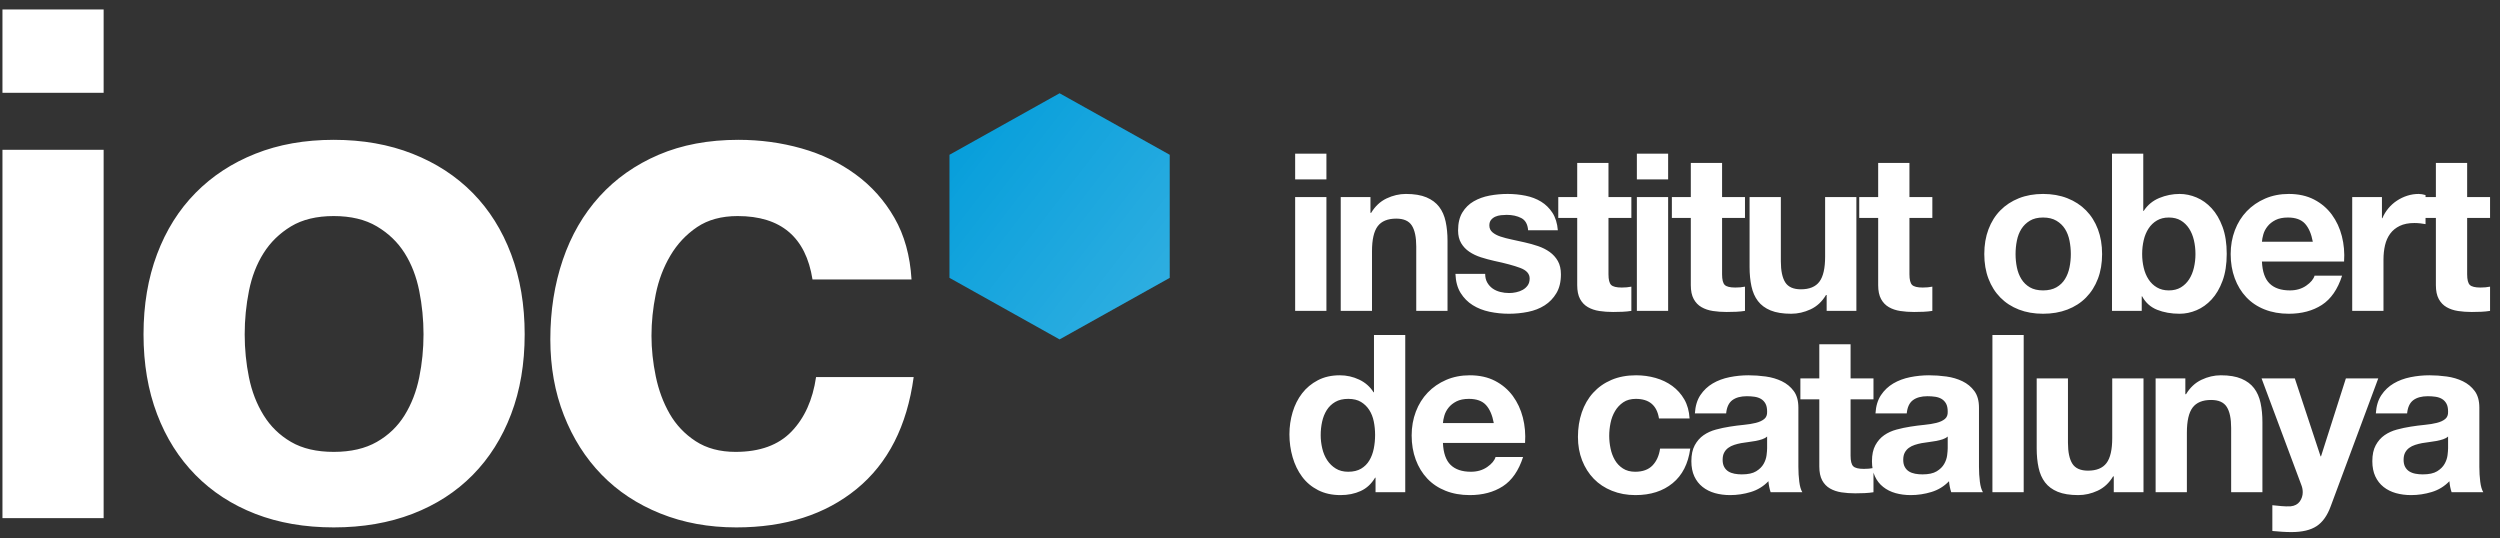 <?xml version="1.0" encoding="UTF-8" standalone="no"?>
<svg width="130px" height="28px" viewBox="0 0 130 28" version="1.1" xmlns="http://www.w3.org/2000/svg" xmlns:xlink="http://www.w3.org/1999/xlink">
    <rect x="0" y="0" width="130" height="28" fill="#333333" stroke="none"/>
    <!-- Generator: Sketch 43.2 (39069) - http://www.bohemiancoding.com/sketch -->
    <title>logo_ioc_petit</title>
    <desc>Created with Sketch.</desc>
    <defs>
        <linearGradient x1="47.68%" y1="-17.938%" x2="52.32%" y2="90.028%" id="linearGradient-1">
            <stop stop-color="#FFFFFF" stop-opacity="0" offset="0%"></stop>
            <stop stop-color="#FFFFFF" stop-opacity="0.531" offset="100%"></stop>
        </linearGradient>
        <linearGradient x1="0%" y1="-4.388%" x2="100%" y2="82.044%" id="linearGradient-2">
            <stop stop-color="#FFFFFF" stop-opacity="0" offset="0%"></stop>
            <stop stop-color="#FFFFFF" stop-opacity="0.531" offset="100%"></stop>
        </linearGradient>
    </defs>
    <g id="Page-1" stroke="none" stroke-width="1" fill="none" fill-rule="evenodd">
        <g id="logo_ioc_petit" fill-rule="nonzero">
            <g id="logo_ioc" fill="#FFFFFF">
                <path d="M68.974,9.33 L68.974,7.99 L67.348,7.99 L67.348,9.33 L68.974,9.33 Z M67.348,10.246 L67.348,16.166 L68.974,16.166 L68.974,10.246 L67.348,10.246 Z M69.718,10.246 L69.718,16.166 L71.344,16.166 L71.344,13.063 C71.344,12.46 71.443,12.026 71.641,11.763 C71.84,11.5 72.161,11.368 72.603,11.368 C72.993,11.368 73.264,11.488 73.416,11.729 C73.569,11.969 73.645,12.334 73.645,12.822 L73.645,16.166 L75.271,16.166 L75.271,12.524 C75.271,12.158 75.239,11.824 75.174,11.523 C75.109,11.221 74.997,10.965 74.836,10.755 C74.676,10.545 74.456,10.381 74.178,10.263 C73.899,10.145 73.542,10.085 73.107,10.085 C72.764,10.085 72.428,10.164 72.099,10.32 C71.771,10.477 71.504,10.727 71.298,11.07 L71.264,11.07 L71.264,10.246 L69.718,10.246 Z M77.229,14.242 C77.229,14.418 77.265,14.568 77.338,14.694 C77.41,14.82 77.504,14.923 77.618,15.004 C77.733,15.084 77.864,15.143 78.013,15.181 C78.162,15.219 78.317,15.238 78.477,15.238 C78.591,15.238 78.712,15.225 78.838,15.198 C78.964,15.171 79.078,15.13 79.181,15.072 C79.284,15.015 79.37,14.939 79.439,14.843 C79.507,14.748 79.542,14.628 79.542,14.483 C79.542,14.238 79.38,14.055 79.055,13.933 C78.731,13.811 78.278,13.689 77.698,13.566 C77.462,13.513 77.231,13.45 77.005,13.378 C76.78,13.305 76.58,13.21 76.404,13.091 C76.229,12.973 76.087,12.824 75.981,12.645 C75.874,12.465 75.82,12.246 75.82,11.986 C75.82,11.605 75.895,11.292 76.044,11.047 C76.192,10.803 76.389,10.61 76.633,10.469 C76.878,10.328 77.152,10.229 77.458,10.171 C77.763,10.114 78.076,10.085 78.397,10.085 C78.717,10.085 79.028,10.116 79.33,10.177 C79.632,10.238 79.901,10.341 80.137,10.486 C80.374,10.631 80.57,10.824 80.727,11.064 C80.883,11.305 80.977,11.608 81.008,11.975 L79.462,11.975 C79.439,11.662 79.32,11.45 79.107,11.339 C78.893,11.229 78.641,11.173 78.351,11.173 C78.259,11.173 78.16,11.179 78.053,11.19 C77.946,11.202 77.849,11.227 77.761,11.265 C77.673,11.303 77.599,11.358 77.538,11.431 C77.477,11.503 77.446,11.601 77.446,11.723 C77.446,11.868 77.5,11.986 77.607,12.078 C77.714,12.169 77.853,12.244 78.025,12.301 C78.196,12.358 78.393,12.41 78.614,12.456 C78.836,12.502 79.061,12.551 79.29,12.605 C79.527,12.658 79.757,12.723 79.983,12.799 C80.208,12.876 80.408,12.977 80.584,13.103 C80.759,13.229 80.901,13.385 81.008,13.572 C81.114,13.759 81.168,13.99 81.168,14.265 C81.168,14.654 81.09,14.981 80.933,15.244 C80.777,15.507 80.572,15.719 80.32,15.88 C80.069,16.04 79.78,16.152 79.456,16.217 C79.131,16.282 78.801,16.315 78.465,16.315 C78.122,16.315 77.786,16.28 77.458,16.212 C77.13,16.143 76.838,16.028 76.582,15.868 C76.326,15.708 76.116,15.496 75.952,15.233 C75.788,14.969 75.698,14.639 75.683,14.242 L77.229,14.242 Z M83.641,10.246 L84.831,10.246 L84.831,11.334 L83.641,11.334 L83.641,14.265 C83.641,14.54 83.686,14.723 83.778,14.815 C83.87,14.906 84.053,14.952 84.328,14.952 C84.419,14.952 84.507,14.948 84.591,14.941 C84.675,14.933 84.755,14.921 84.831,14.906 L84.831,16.166 C84.694,16.189 84.541,16.204 84.373,16.212 C84.205,16.219 84.041,16.223 83.881,16.223 C83.629,16.223 83.391,16.206 83.165,16.172 C82.94,16.137 82.742,16.07 82.57,15.971 C82.398,15.872 82.263,15.731 82.163,15.547 C82.064,15.364 82.015,15.124 82.015,14.826 L82.015,11.334 L81.03,11.334 L81.03,10.246 L82.015,10.246 L82.015,8.471 L83.641,8.471 L83.641,10.246 Z M86.743,9.33 L86.743,7.99 L85.117,7.99 L85.117,9.33 L86.743,9.33 Z M85.117,10.246 L85.117,16.166 L86.743,16.166 L86.743,10.246 L85.117,10.246 Z M89.548,10.246 L89.548,8.471 L87.922,8.471 L87.922,10.246 L86.937,10.246 L86.937,11.334 L87.922,11.334 L87.922,14.826 C87.922,15.124 87.971,15.364 88.071,15.547 C88.17,15.731 88.305,15.872 88.477,15.971 C88.649,16.07 88.847,16.137 89.073,16.172 C89.298,16.206 89.536,16.223 89.788,16.223 C89.949,16.223 90.113,16.219 90.281,16.212 C90.449,16.204 90.601,16.189 90.739,16.166 L90.739,14.906 C90.662,14.921 90.582,14.933 90.498,14.941 C90.414,14.948 90.326,14.952 90.235,14.952 C89.96,14.952 89.777,14.906 89.685,14.815 C89.594,14.723 89.548,14.54 89.548,14.265 L89.548,11.334 L90.739,11.334 L90.739,10.246 L89.548,10.246 Z M96.532,16.166 L96.532,10.246 L94.906,10.246 L94.906,13.349 C94.906,13.952 94.807,14.385 94.608,14.649 C94.41,14.912 94.089,15.044 93.646,15.044 C93.257,15.044 92.986,14.923 92.833,14.683 C92.681,14.442 92.604,14.078 92.604,13.589 L92.604,10.246 L90.978,10.246 L90.978,13.887 C90.978,14.254 91.011,14.588 91.076,14.889 C91.141,15.191 91.253,15.446 91.414,15.656 C91.574,15.866 91.793,16.028 92.072,16.143 C92.351,16.257 92.708,16.315 93.143,16.315 C93.486,16.315 93.822,16.238 94.15,16.086 C94.479,15.933 94.746,15.685 94.952,15.341 L94.986,15.341 L94.986,16.166 L96.532,16.166 Z M99.291,10.246 L99.291,8.471 L97.665,8.471 L97.665,10.246 L96.68,10.246 L96.68,11.334 L97.665,11.334 L97.665,14.826 C97.665,15.124 97.715,15.364 97.814,15.547 C97.913,15.731 98.049,15.872 98.22,15.971 C98.392,16.07 98.591,16.137 98.816,16.172 C99.041,16.206 99.28,16.223 99.532,16.223 C99.692,16.223 99.856,16.219 100.024,16.212 C100.192,16.204 100.345,16.189 100.482,16.166 L100.482,14.906 C100.406,14.921 100.325,14.933 100.241,14.941 C100.157,14.948 100.07,14.952 99.978,14.952 C99.703,14.952 99.52,14.906 99.428,14.815 C99.337,14.723 99.291,14.54 99.291,14.265 L99.291,11.334 L100.482,11.334 L100.482,10.246 L99.291,10.246 Z M104.809,13.212 C104.809,13.448 104.832,13.679 104.878,13.904 C104.923,14.129 105.002,14.332 105.112,14.511 C105.223,14.691 105.37,14.834 105.553,14.941 C105.736,15.047 105.965,15.101 106.24,15.101 C106.515,15.101 106.746,15.047 106.933,14.941 C107.12,14.834 107.269,14.691 107.38,14.511 C107.49,14.332 107.569,14.129 107.614,13.904 C107.66,13.679 107.683,13.448 107.683,13.212 C107.683,12.975 107.66,12.742 107.614,12.513 C107.569,12.284 107.49,12.082 107.38,11.906 C107.269,11.731 107.12,11.587 106.933,11.477 C106.746,11.366 106.515,11.311 106.24,11.311 C105.965,11.311 105.736,11.366 105.553,11.477 C105.37,11.587 105.223,11.731 105.112,11.906 C105.002,12.082 104.923,12.284 104.878,12.513 C104.832,12.742 104.809,12.975 104.809,13.212 Z M103.183,13.212 C103.183,12.738 103.255,12.309 103.401,11.923 C103.546,11.538 103.752,11.21 104.019,10.939 C104.286,10.668 104.607,10.458 104.981,10.309 C105.355,10.16 105.775,10.085 106.24,10.085 C106.706,10.085 107.128,10.16 107.506,10.309 C107.883,10.458 108.206,10.668 108.473,10.939 C108.74,11.21 108.947,11.538 109.092,11.923 C109.237,12.309 109.309,12.738 109.309,13.212 C109.309,13.685 109.237,14.112 109.092,14.494 C108.947,14.876 108.74,15.202 108.473,15.473 C108.206,15.744 107.883,15.952 107.506,16.097 C107.128,16.242 106.706,16.315 106.24,16.315 C105.775,16.315 105.355,16.242 104.981,16.097 C104.607,15.952 104.286,15.744 104.019,15.473 C103.752,15.202 103.546,14.876 103.401,14.494 C103.255,14.112 103.183,13.685 103.183,13.212 Z M114.164,13.212 C114.164,12.96 114.137,12.719 114.083,12.49 C114.03,12.261 113.946,12.059 113.832,11.883 C113.717,11.708 113.574,11.568 113.402,11.465 C113.23,11.362 113.022,11.311 112.778,11.311 C112.541,11.311 112.335,11.362 112.16,11.465 C111.984,11.568 111.839,11.708 111.725,11.883 C111.61,12.059 111.526,12.261 111.473,12.49 C111.419,12.719 111.392,12.96 111.392,13.212 C111.392,13.456 111.419,13.692 111.473,13.921 C111.526,14.15 111.61,14.353 111.725,14.528 C111.839,14.704 111.984,14.843 112.16,14.946 C112.335,15.049 112.541,15.101 112.778,15.101 C113.022,15.101 113.23,15.049 113.402,14.946 C113.574,14.843 113.717,14.704 113.832,14.528 C113.946,14.353 114.03,14.15 114.083,13.921 C114.137,13.692 114.164,13.456 114.164,13.212 Z M109.824,7.99 L111.45,7.99 L111.45,10.967 L111.473,10.967 C111.671,10.662 111.94,10.439 112.28,10.297 C112.62,10.156 112.973,10.085 113.339,10.085 C113.637,10.085 113.931,10.147 114.221,10.269 C114.511,10.391 114.772,10.578 115.005,10.83 C115.238,11.082 115.427,11.404 115.572,11.797 C115.717,12.19 115.79,12.658 115.79,13.2 C115.79,13.742 115.717,14.21 115.572,14.603 C115.427,14.996 115.238,15.318 115.005,15.57 C114.772,15.822 114.511,16.009 114.221,16.131 C113.931,16.254 113.637,16.315 113.339,16.315 C112.904,16.315 112.515,16.246 112.171,16.109 C111.828,15.971 111.568,15.738 111.392,15.41 L111.37,15.41 L111.37,16.166 L109.824,16.166 L109.824,7.99 Z M120.266,12.57 C120.19,12.158 120.054,11.845 119.86,11.631 C119.665,11.418 119.369,11.311 118.972,11.311 C118.713,11.311 118.497,11.355 118.325,11.442 C118.153,11.53 118.016,11.639 117.913,11.769 C117.81,11.898 117.737,12.036 117.695,12.181 C117.653,12.326 117.629,12.456 117.621,12.57 L120.266,12.57 Z M117.621,13.601 C117.644,14.128 117.778,14.509 118.022,14.746 C118.266,14.983 118.617,15.101 119.075,15.101 C119.404,15.101 119.686,15.019 119.923,14.855 C120.159,14.691 120.304,14.517 120.358,14.334 L121.789,14.334 C121.56,15.044 121.209,15.551 120.736,15.857 C120.262,16.162 119.69,16.315 119.018,16.315 C118.552,16.315 118.133,16.24 117.758,16.091 C117.384,15.943 117.068,15.731 116.808,15.456 C116.548,15.181 116.348,14.853 116.207,14.471 C116.066,14.089 115.995,13.67 115.995,13.212 C115.995,12.769 116.068,12.357 116.213,11.975 C116.358,11.593 116.564,11.263 116.831,10.984 C117.098,10.706 117.417,10.486 117.787,10.326 C118.157,10.166 118.568,10.085 119.018,10.085 C119.522,10.085 119.961,10.183 120.335,10.377 C120.709,10.572 121.016,10.834 121.257,11.162 C121.497,11.49 121.671,11.864 121.778,12.284 C121.885,12.704 121.923,13.143 121.892,13.601 L117.621,13.601 Z M122.315,10.246 L123.861,10.246 L123.861,11.345 L123.884,11.345 C123.96,11.162 124.063,10.992 124.193,10.835 C124.323,10.679 124.472,10.545 124.64,10.435 C124.808,10.324 124.987,10.238 125.178,10.177 C125.369,10.116 125.567,10.085 125.773,10.085 C125.88,10.085 125.999,10.105 126.128,10.143 L126.128,11.654 C126.052,11.639 125.96,11.626 125.853,11.614 C125.747,11.603 125.644,11.597 125.544,11.597 C125.247,11.597 124.995,11.647 124.789,11.746 C124.582,11.845 124.416,11.981 124.29,12.152 C124.164,12.324 124.075,12.524 124.021,12.753 C123.968,12.982 123.941,13.231 123.941,13.498 L123.941,16.166 L122.315,16.166 L122.315,10.246 Z M128.292,10.246 L129.483,10.246 L129.483,11.334 L128.292,11.334 L128.292,14.265 C128.292,14.54 128.338,14.723 128.429,14.815 C128.521,14.906 128.704,14.952 128.979,14.952 C129.07,14.952 129.158,14.948 129.242,14.941 C129.326,14.933 129.406,14.921 129.483,14.906 L129.483,16.166 C129.345,16.189 129.193,16.204 129.025,16.212 C128.857,16.219 128.693,16.223 128.532,16.223 C128.28,16.223 128.042,16.206 127.817,16.172 C127.591,16.137 127.393,16.07 127.221,15.971 C127.049,15.872 126.914,15.731 126.815,15.547 C126.715,15.364 126.666,15.124 126.666,14.826 L126.666,11.334 L125.681,11.334 L125.681,10.246 L126.666,10.246 L126.666,8.471 L128.292,8.471 L128.292,10.246 Z M71.505,22.619 C71.505,22.374 71.482,22.14 71.436,21.914 C71.39,21.689 71.312,21.491 71.201,21.319 C71.091,21.147 70.947,21.008 70.772,20.901 C70.596,20.794 70.375,20.741 70.108,20.741 C69.841,20.741 69.615,20.794 69.432,20.901 C69.249,21.008 69.102,21.149 68.991,21.325 C68.881,21.5 68.8,21.701 68.751,21.926 C68.701,22.151 68.676,22.386 68.676,22.63 C68.676,22.859 68.703,23.088 68.757,23.317 C68.81,23.546 68.896,23.75 69.014,23.93 C69.132,24.109 69.281,24.254 69.461,24.365 C69.64,24.476 69.856,24.531 70.108,24.531 C70.375,24.531 70.598,24.477 70.778,24.371 C70.957,24.264 71.1,24.121 71.207,23.941 C71.314,23.762 71.39,23.558 71.436,23.329 C71.482,23.1 71.505,22.863 71.505,22.619 Z M71.528,24.84 L71.505,24.84 C71.314,25.161 71.064,25.392 70.755,25.533 C70.446,25.674 70.096,25.745 69.707,25.745 C69.264,25.745 68.875,25.659 68.539,25.487 C68.203,25.315 67.926,25.082 67.709,24.789 C67.491,24.495 67.327,24.157 67.216,23.775 C67.106,23.393 67.05,22.997 67.05,22.584 C67.05,22.187 67.106,21.804 67.216,21.433 C67.327,21.063 67.491,20.737 67.709,20.454 C67.926,20.172 68.199,19.945 68.528,19.773 C68.856,19.601 69.237,19.515 69.673,19.515 C70.024,19.515 70.358,19.59 70.675,19.739 C70.991,19.888 71.241,20.107 71.425,20.397 L71.447,20.397 L71.447,17.42 L73.073,17.42 L73.073,25.596 L71.528,25.596 L71.528,24.84 Z M77.677,22 C77.601,21.588 77.466,21.275 77.271,21.061 C77.076,20.848 76.78,20.741 76.383,20.741 C76.124,20.741 75.908,20.785 75.736,20.872 C75.565,20.96 75.427,21.069 75.324,21.199 C75.221,21.329 75.149,21.466 75.107,21.611 C75.065,21.756 75.04,21.886 75.032,22 L77.677,22 Z M75.032,23.031 C75.055,23.558 75.189,23.939 75.433,24.176 C75.677,24.413 76.028,24.531 76.486,24.531 C76.815,24.531 77.097,24.449 77.334,24.285 C77.57,24.121 77.716,23.947 77.769,23.764 L79.2,23.764 C78.971,24.474 78.62,24.981 78.147,25.287 C77.674,25.592 77.101,25.745 76.429,25.745 C75.964,25.745 75.544,25.67 75.17,25.521 C74.796,25.373 74.479,25.161 74.219,24.886 C73.96,24.611 73.759,24.283 73.618,23.901 C73.477,23.519 73.406,23.1 73.406,22.642 C73.406,22.199 73.479,21.787 73.624,21.405 C73.769,21.023 73.975,20.693 74.242,20.414 C74.509,20.136 74.828,19.916 75.198,19.756 C75.569,19.596 75.979,19.515 76.429,19.515 C76.933,19.515 77.372,19.613 77.746,19.807 C78.12,20.002 78.427,20.264 78.668,20.592 C78.908,20.92 79.082,21.294 79.189,21.714 C79.296,22.134 79.334,22.573 79.303,23.031 L75.032,23.031 Z M86.267,21.76 L87.858,21.76 C87.836,21.378 87.744,21.048 87.584,20.769 C87.423,20.491 87.215,20.258 86.96,20.071 C86.704,19.884 86.414,19.745 86.089,19.653 C85.765,19.561 85.427,19.515 85.076,19.515 C84.595,19.515 84.167,19.596 83.793,19.756 C83.419,19.916 83.103,20.14 82.843,20.426 C82.583,20.712 82.387,21.052 82.253,21.445 C82.12,21.838 82.053,22.264 82.053,22.722 C82.053,23.164 82.125,23.571 82.27,23.941 C82.416,24.311 82.618,24.63 82.877,24.897 C83.137,25.165 83.452,25.373 83.822,25.521 C84.192,25.67 84.599,25.745 85.042,25.745 C85.828,25.745 86.473,25.539 86.977,25.126 C87.481,24.714 87.786,24.115 87.893,23.329 L86.324,23.329 C86.271,23.695 86.139,23.987 85.929,24.205 C85.719,24.422 85.419,24.531 85.03,24.531 C84.778,24.531 84.564,24.474 84.389,24.359 C84.213,24.245 84.074,24.098 83.971,23.918 C83.868,23.739 83.793,23.539 83.748,23.317 C83.702,23.096 83.679,22.878 83.679,22.664 C83.679,22.443 83.702,22.22 83.748,21.995 C83.793,21.769 83.872,21.563 83.982,21.376 C84.093,21.189 84.236,21.037 84.412,20.918 C84.587,20.8 84.805,20.741 85.064,20.741 C85.759,20.741 86.16,21.08 86.267,21.76 Z M88.134,21.496 C88.157,21.115 88.252,20.798 88.42,20.546 C88.588,20.294 88.802,20.092 89.061,19.939 C89.321,19.786 89.613,19.678 89.937,19.613 C90.262,19.548 90.588,19.515 90.916,19.515 C91.214,19.515 91.516,19.536 91.821,19.578 C92.126,19.62 92.405,19.703 92.657,19.825 C92.909,19.947 93.115,20.117 93.275,20.334 C93.436,20.552 93.516,20.84 93.516,21.199 L93.516,24.279 C93.516,24.546 93.531,24.802 93.562,25.046 C93.592,25.291 93.646,25.474 93.722,25.596 L92.073,25.596 C92.042,25.504 92.018,25.411 91.999,25.315 C91.979,25.22 91.966,25.123 91.958,25.023 C91.699,25.291 91.394,25.478 91.042,25.584 C90.691,25.691 90.332,25.745 89.966,25.745 C89.684,25.745 89.42,25.71 89.176,25.642 C88.932,25.573 88.718,25.466 88.535,25.321 C88.352,25.176 88.208,24.993 88.105,24.771 C88.002,24.55 87.951,24.287 87.951,23.981 C87.951,23.645 88.01,23.369 88.128,23.151 C88.247,22.934 88.399,22.76 88.586,22.63 C88.773,22.5 88.987,22.403 89.227,22.338 C89.468,22.273 89.71,22.222 89.955,22.184 C90.199,22.145 90.439,22.115 90.676,22.092 C90.913,22.069 91.123,22.035 91.306,21.989 C91.489,21.943 91.634,21.876 91.741,21.788 C91.848,21.701 91.897,21.573 91.89,21.405 C91.89,21.229 91.861,21.09 91.804,20.987 C91.747,20.884 91.67,20.804 91.575,20.746 C91.479,20.689 91.369,20.651 91.243,20.632 C91.117,20.613 90.981,20.603 90.836,20.603 C90.516,20.603 90.264,20.672 90.081,20.809 C89.897,20.947 89.79,21.176 89.76,21.496 L88.134,21.496 Z M91.89,22.699 C91.821,22.76 91.735,22.808 91.632,22.842 C91.529,22.876 91.418,22.905 91.3,22.928 C91.182,22.951 91.058,22.97 90.928,22.985 C90.798,23 90.668,23.019 90.539,23.042 C90.416,23.065 90.296,23.096 90.178,23.134 C90.06,23.172 89.957,23.224 89.869,23.289 C89.781,23.353 89.71,23.435 89.657,23.535 C89.603,23.634 89.577,23.76 89.577,23.913 C89.577,24.058 89.603,24.18 89.657,24.279 C89.71,24.378 89.783,24.457 89.874,24.514 C89.966,24.571 90.073,24.611 90.195,24.634 C90.317,24.657 90.443,24.668 90.573,24.668 C90.894,24.668 91.142,24.615 91.317,24.508 C91.493,24.401 91.623,24.273 91.707,24.124 C91.791,23.976 91.842,23.825 91.861,23.672 C91.88,23.519 91.89,23.397 91.89,23.306 L91.89,22.699 Z M96.23,19.676 L97.421,19.676 L97.421,20.764 L96.23,20.764 L96.23,23.695 C96.23,23.97 96.276,24.153 96.368,24.245 C96.459,24.336 96.643,24.382 96.917,24.382 C97.009,24.382 97.097,24.378 97.181,24.371 C97.265,24.363 97.345,24.352 97.421,24.336 L97.421,25.596 C97.284,25.619 97.131,25.634 96.963,25.642 C96.795,25.649 96.631,25.653 96.471,25.653 C96.219,25.653 95.98,25.636 95.755,25.602 C95.53,25.567 95.331,25.5 95.16,25.401 C94.988,25.302 94.852,25.161 94.753,24.978 C94.654,24.794 94.604,24.554 94.604,24.256 L94.604,20.764 L93.62,20.764 L93.62,19.676 L94.604,19.676 L94.604,17.901 L96.23,17.901 L96.23,19.676 Z M97.525,21.496 C97.548,21.115 97.643,20.798 97.811,20.546 C97.979,20.294 98.193,20.092 98.452,19.939 C98.712,19.786 99.004,19.678 99.328,19.613 C99.653,19.548 99.979,19.515 100.307,19.515 C100.605,19.515 100.907,19.536 101.212,19.578 C101.517,19.62 101.796,19.703 102.048,19.825 C102.3,19.947 102.506,20.117 102.666,20.334 C102.827,20.552 102.907,20.84 102.907,21.199 L102.907,24.279 C102.907,24.546 102.922,24.802 102.953,25.046 C102.983,25.291 103.037,25.474 103.113,25.596 L101.464,25.596 C101.433,25.504 101.409,25.411 101.39,25.315 C101.37,25.22 101.357,25.123 101.349,25.023 C101.09,25.291 100.785,25.478 100.433,25.584 C100.082,25.691 99.723,25.745 99.357,25.745 C99.075,25.745 98.811,25.71 98.567,25.642 C98.323,25.573 98.109,25.466 97.926,25.321 C97.742,25.176 97.599,24.993 97.496,24.771 C97.393,24.55 97.342,24.287 97.342,23.981 C97.342,23.645 97.401,23.369 97.519,23.151 C97.638,22.934 97.79,22.76 97.977,22.63 C98.164,22.5 98.378,22.403 98.618,22.338 C98.859,22.273 99.101,22.222 99.346,22.184 C99.59,22.145 99.83,22.115 100.067,22.092 C100.304,22.069 100.514,22.035 100.697,21.989 C100.88,21.943 101.025,21.876 101.132,21.788 C101.239,21.701 101.288,21.573 101.281,21.405 C101.281,21.229 101.252,21.09 101.195,20.987 C101.138,20.884 101.061,20.804 100.966,20.746 C100.87,20.689 100.76,20.651 100.634,20.632 C100.508,20.613 100.372,20.603 100.227,20.603 C99.907,20.603 99.655,20.672 99.472,20.809 C99.288,20.947 99.181,21.176 99.151,21.496 L97.525,21.496 Z M101.281,22.699 C101.212,22.76 101.126,22.808 101.023,22.842 C100.92,22.876 100.809,22.905 100.691,22.928 C100.573,22.951 100.449,22.97 100.319,22.985 C100.189,23 100.059,23.019 99.93,23.042 C99.807,23.065 99.687,23.096 99.569,23.134 C99.451,23.172 99.348,23.224 99.26,23.289 C99.172,23.353 99.101,23.435 99.048,23.535 C98.994,23.634 98.968,23.76 98.968,23.913 C98.968,24.058 98.994,24.18 99.048,24.279 C99.101,24.378 99.174,24.457 99.265,24.514 C99.357,24.571 99.464,24.611 99.586,24.634 C99.708,24.657 99.834,24.668 99.964,24.668 C100.285,24.668 100.533,24.615 100.708,24.508 C100.884,24.401 101.014,24.273 101.098,24.124 C101.182,23.976 101.233,23.825 101.252,23.672 C101.271,23.519 101.281,23.397 101.281,23.306 L101.281,22.699 Z M103.606,17.42 L103.606,25.596 L105.232,25.596 L105.232,17.42 L103.606,17.42 Z M111.462,25.596 L111.462,19.676 L109.836,19.676 L109.836,22.779 C109.836,23.382 109.737,23.815 109.538,24.079 C109.34,24.342 109.019,24.474 108.576,24.474 C108.187,24.474 107.916,24.353 107.763,24.113 C107.611,23.873 107.534,23.508 107.534,23.019 L107.534,19.676 L105.908,19.676 L105.908,23.317 C105.908,23.684 105.941,24.018 106.006,24.319 C106.07,24.621 106.183,24.876 106.343,25.086 C106.504,25.296 106.723,25.458 107.002,25.573 C107.28,25.687 107.637,25.745 108.072,25.745 C108.416,25.745 108.752,25.668 109.08,25.516 C109.408,25.363 109.676,25.115 109.882,24.771 L109.916,24.771 L109.916,25.596 L111.462,25.596 Z M112.092,19.676 L113.638,19.676 L113.638,20.5 L113.673,20.5 C113.879,20.157 114.146,19.907 114.474,19.75 C114.802,19.594 115.138,19.515 115.482,19.515 C115.917,19.515 116.274,19.575 116.552,19.693 C116.831,19.811 117.051,19.975 117.211,20.185 C117.371,20.395 117.484,20.651 117.549,20.953 C117.614,21.254 117.646,21.588 117.646,21.955 L117.646,25.596 L116.02,25.596 L116.02,22.252 C116.02,21.764 115.944,21.399 115.791,21.159 C115.638,20.918 115.367,20.798 114.978,20.798 C114.535,20.798 114.215,20.93 114.016,21.193 C113.818,21.456 113.718,21.89 113.718,22.493 L113.718,25.596 L112.092,25.596 L112.092,19.676 Z M121.196,26.329 C121.021,26.81 120.777,27.153 120.464,27.359 C120.151,27.565 119.715,27.668 119.158,27.668 C118.99,27.668 118.824,27.663 118.66,27.651 C118.496,27.64 118.33,27.626 118.162,27.611 L118.162,26.271 C118.315,26.287 118.471,26.302 118.631,26.317 C118.792,26.333 118.952,26.336 119.112,26.329 C119.326,26.306 119.484,26.222 119.588,26.077 C119.691,25.932 119.742,25.771 119.742,25.596 C119.742,25.466 119.719,25.344 119.673,25.229 L117.601,19.676 L119.33,19.676 L120.67,23.729 L120.693,23.729 L121.986,19.676 L123.67,19.676 L121.196,26.329 Z M123.544,21.496 C123.567,21.115 123.663,20.798 123.831,20.546 C123.999,20.294 124.212,20.092 124.472,19.939 C124.732,19.786 125.024,19.678 125.348,19.613 C125.672,19.548 125.999,19.515 126.327,19.515 C126.625,19.515 126.926,19.536 127.232,19.578 C127.537,19.62 127.816,19.703 128.068,19.825 C128.319,19.947 128.526,20.117 128.686,20.334 C128.846,20.552 128.926,20.84 128.926,21.199 L128.926,24.279 C128.926,24.546 128.942,24.802 128.972,25.046 C129.003,25.291 129.056,25.474 129.132,25.596 L127.484,25.596 C127.453,25.504 127.428,25.411 127.409,25.315 C127.39,25.22 127.377,25.123 127.369,25.023 C127.109,25.291 126.804,25.478 126.453,25.584 C126.102,25.691 125.743,25.745 125.377,25.745 C125.094,25.745 124.831,25.71 124.586,25.642 C124.342,25.573 124.128,25.466 123.945,25.321 C123.762,25.176 123.619,24.993 123.516,24.771 C123.413,24.55 123.361,24.287 123.361,23.981 C123.361,23.645 123.42,23.369 123.539,23.151 C123.657,22.934 123.81,22.76 123.997,22.63 C124.184,22.5 124.398,22.403 124.638,22.338 C124.878,22.273 125.121,22.222 125.365,22.184 C125.609,22.145 125.85,22.115 126.087,22.092 C126.323,22.069 126.533,22.035 126.716,21.989 C126.9,21.943 127.045,21.876 127.151,21.788 C127.258,21.701 127.308,21.573 127.3,21.405 C127.3,21.229 127.272,21.09 127.214,20.987 C127.157,20.884 127.081,20.804 126.985,20.746 C126.89,20.689 126.779,20.651 126.653,20.632 C126.527,20.613 126.392,20.603 126.247,20.603 C125.926,20.603 125.674,20.672 125.491,20.809 C125.308,20.947 125.201,21.176 125.17,21.496 L123.544,21.496 Z M127.3,22.699 C127.232,22.76 127.146,22.808 127.043,22.842 C126.94,22.876 126.829,22.905 126.711,22.928 C126.592,22.951 126.468,22.97 126.338,22.985 C126.209,23 126.079,23.019 125.949,23.042 C125.827,23.065 125.707,23.096 125.588,23.134 C125.47,23.172 125.367,23.224 125.279,23.289 C125.191,23.353 125.121,23.435 125.067,23.535 C125.014,23.634 124.987,23.76 124.987,23.913 C124.987,24.058 125.014,24.18 125.067,24.279 C125.121,24.378 125.193,24.457 125.285,24.514 C125.377,24.571 125.483,24.611 125.606,24.634 C125.728,24.657 125.854,24.668 125.983,24.668 C126.304,24.668 126.552,24.615 126.728,24.508 C126.903,24.401 127.033,24.273 127.117,24.124 C127.201,23.976 127.253,23.825 127.272,23.672 C127.291,23.519 127.3,23.397 127.3,23.306 L127.3,22.699 Z" id="institut-obert-de-ca-copy"></path>
                <path d="M5.389,4.826 L5.389,0.492 L0.128,0.492 L0.128,4.826 L5.389,4.826 Z M0.128,7.79 L0.128,26.943 L5.389,26.943 L5.389,7.79 L0.128,7.79 Z M12.724,17.385 C12.724,18.151 12.798,18.898 12.946,19.626 C13.094,20.355 13.347,21.009 13.706,21.59 C14.064,22.17 14.539,22.633 15.132,22.979 C15.725,23.325 16.466,23.498 17.355,23.498 C18.244,23.498 18.991,23.325 19.596,22.979 C20.201,22.633 20.683,22.17 21.041,21.59 C21.399,21.009 21.652,20.355 21.8,19.626 C21.948,18.898 22.023,18.151 22.023,17.385 C22.023,16.619 21.948,15.866 21.8,15.125 C21.652,14.384 21.399,13.73 21.041,13.162 C20.683,12.594 20.201,12.131 19.596,11.772 C18.991,11.414 18.244,11.235 17.355,11.235 C16.466,11.235 15.725,11.414 15.132,11.772 C14.539,12.131 14.064,12.594 13.706,13.162 C13.347,13.73 13.094,14.384 12.946,15.125 C12.798,15.866 12.724,16.619 12.724,17.385 Z M7.463,17.385 C7.463,15.854 7.698,14.464 8.167,13.217 C8.636,11.97 9.303,10.908 10.168,10.031 C11.032,9.154 12.069,8.475 13.28,7.994 C14.49,7.512 15.848,7.271 17.355,7.271 C18.861,7.271 20.226,7.512 21.448,7.994 C22.671,8.475 23.714,9.154 24.579,10.031 C25.443,10.908 26.11,11.97 26.579,13.217 C27.049,14.464 27.283,15.854 27.283,17.385 C27.283,18.916 27.049,20.299 26.579,21.534 C26.11,22.769 25.443,23.825 24.579,24.702 C23.714,25.578 22.671,26.251 21.448,26.721 C20.226,27.19 18.861,27.425 17.355,27.425 C15.848,27.425 14.49,27.19 13.28,26.721 C12.069,26.251 11.032,25.578 10.168,24.702 C9.303,23.825 8.636,22.769 8.167,21.534 C7.698,20.299 7.463,18.916 7.463,17.385 Z M42.25,14.532 L47.399,14.532 C47.325,13.297 47.029,12.229 46.51,11.328 C45.992,10.426 45.319,9.673 44.491,9.068 C43.664,8.463 42.725,8.012 41.676,7.716 C40.626,7.419 39.533,7.271 38.397,7.271 C36.841,7.271 35.458,7.531 34.248,8.049 C33.038,8.568 32.013,9.29 31.173,10.216 C30.333,11.143 29.697,12.242 29.265,13.514 C28.833,14.786 28.617,16.162 28.617,17.644 C28.617,19.077 28.851,20.392 29.321,21.59 C29.79,22.788 30.444,23.819 31.284,24.683 C32.124,25.548 33.143,26.221 34.341,26.702 C35.538,27.184 36.854,27.425 38.286,27.425 C40.83,27.425 42.917,26.758 44.547,25.424 C46.177,24.09 47.165,22.152 47.511,19.608 L42.435,19.608 C42.262,20.793 41.836,21.738 41.157,22.442 C40.478,23.146 39.509,23.498 38.249,23.498 C37.434,23.498 36.742,23.312 36.174,22.942 C35.606,22.572 35.156,22.096 34.822,21.516 C34.489,20.935 34.248,20.287 34.1,19.571 C33.952,18.854 33.877,18.151 33.877,17.459 C33.877,16.743 33.952,16.02 34.1,15.292 C34.248,14.563 34.501,13.896 34.859,13.291 C35.217,12.686 35.68,12.192 36.248,11.809 C36.816,11.427 37.52,11.235 38.36,11.235 C40.608,11.235 41.904,12.334 42.25,14.532 Z" id="ioc-copy"></path>
            </g>
            <g id="Group" transform="translate(49.373, 4.85)">
                <g id="Polygon">
                    <g id="path-2-link" fill="#009CDA">
                        <polygon id="path-2" points="5.725 0 11.451 3.199 11.451 9.598 5.725 12.798 0 9.598 0 3.199"></polygon>
                    </g>
                    <g id="path-2-link" opacity="0.35" fill="url(#linearGradient-2)">
                        <polygon id="path-2" points="5.725 0 11.451 3.199 11.451 9.598 5.725 12.798 0 9.598 0 3.199"></polygon>
                    </g>
                </g>
            </g>
        </g>
    </g>
</svg>
